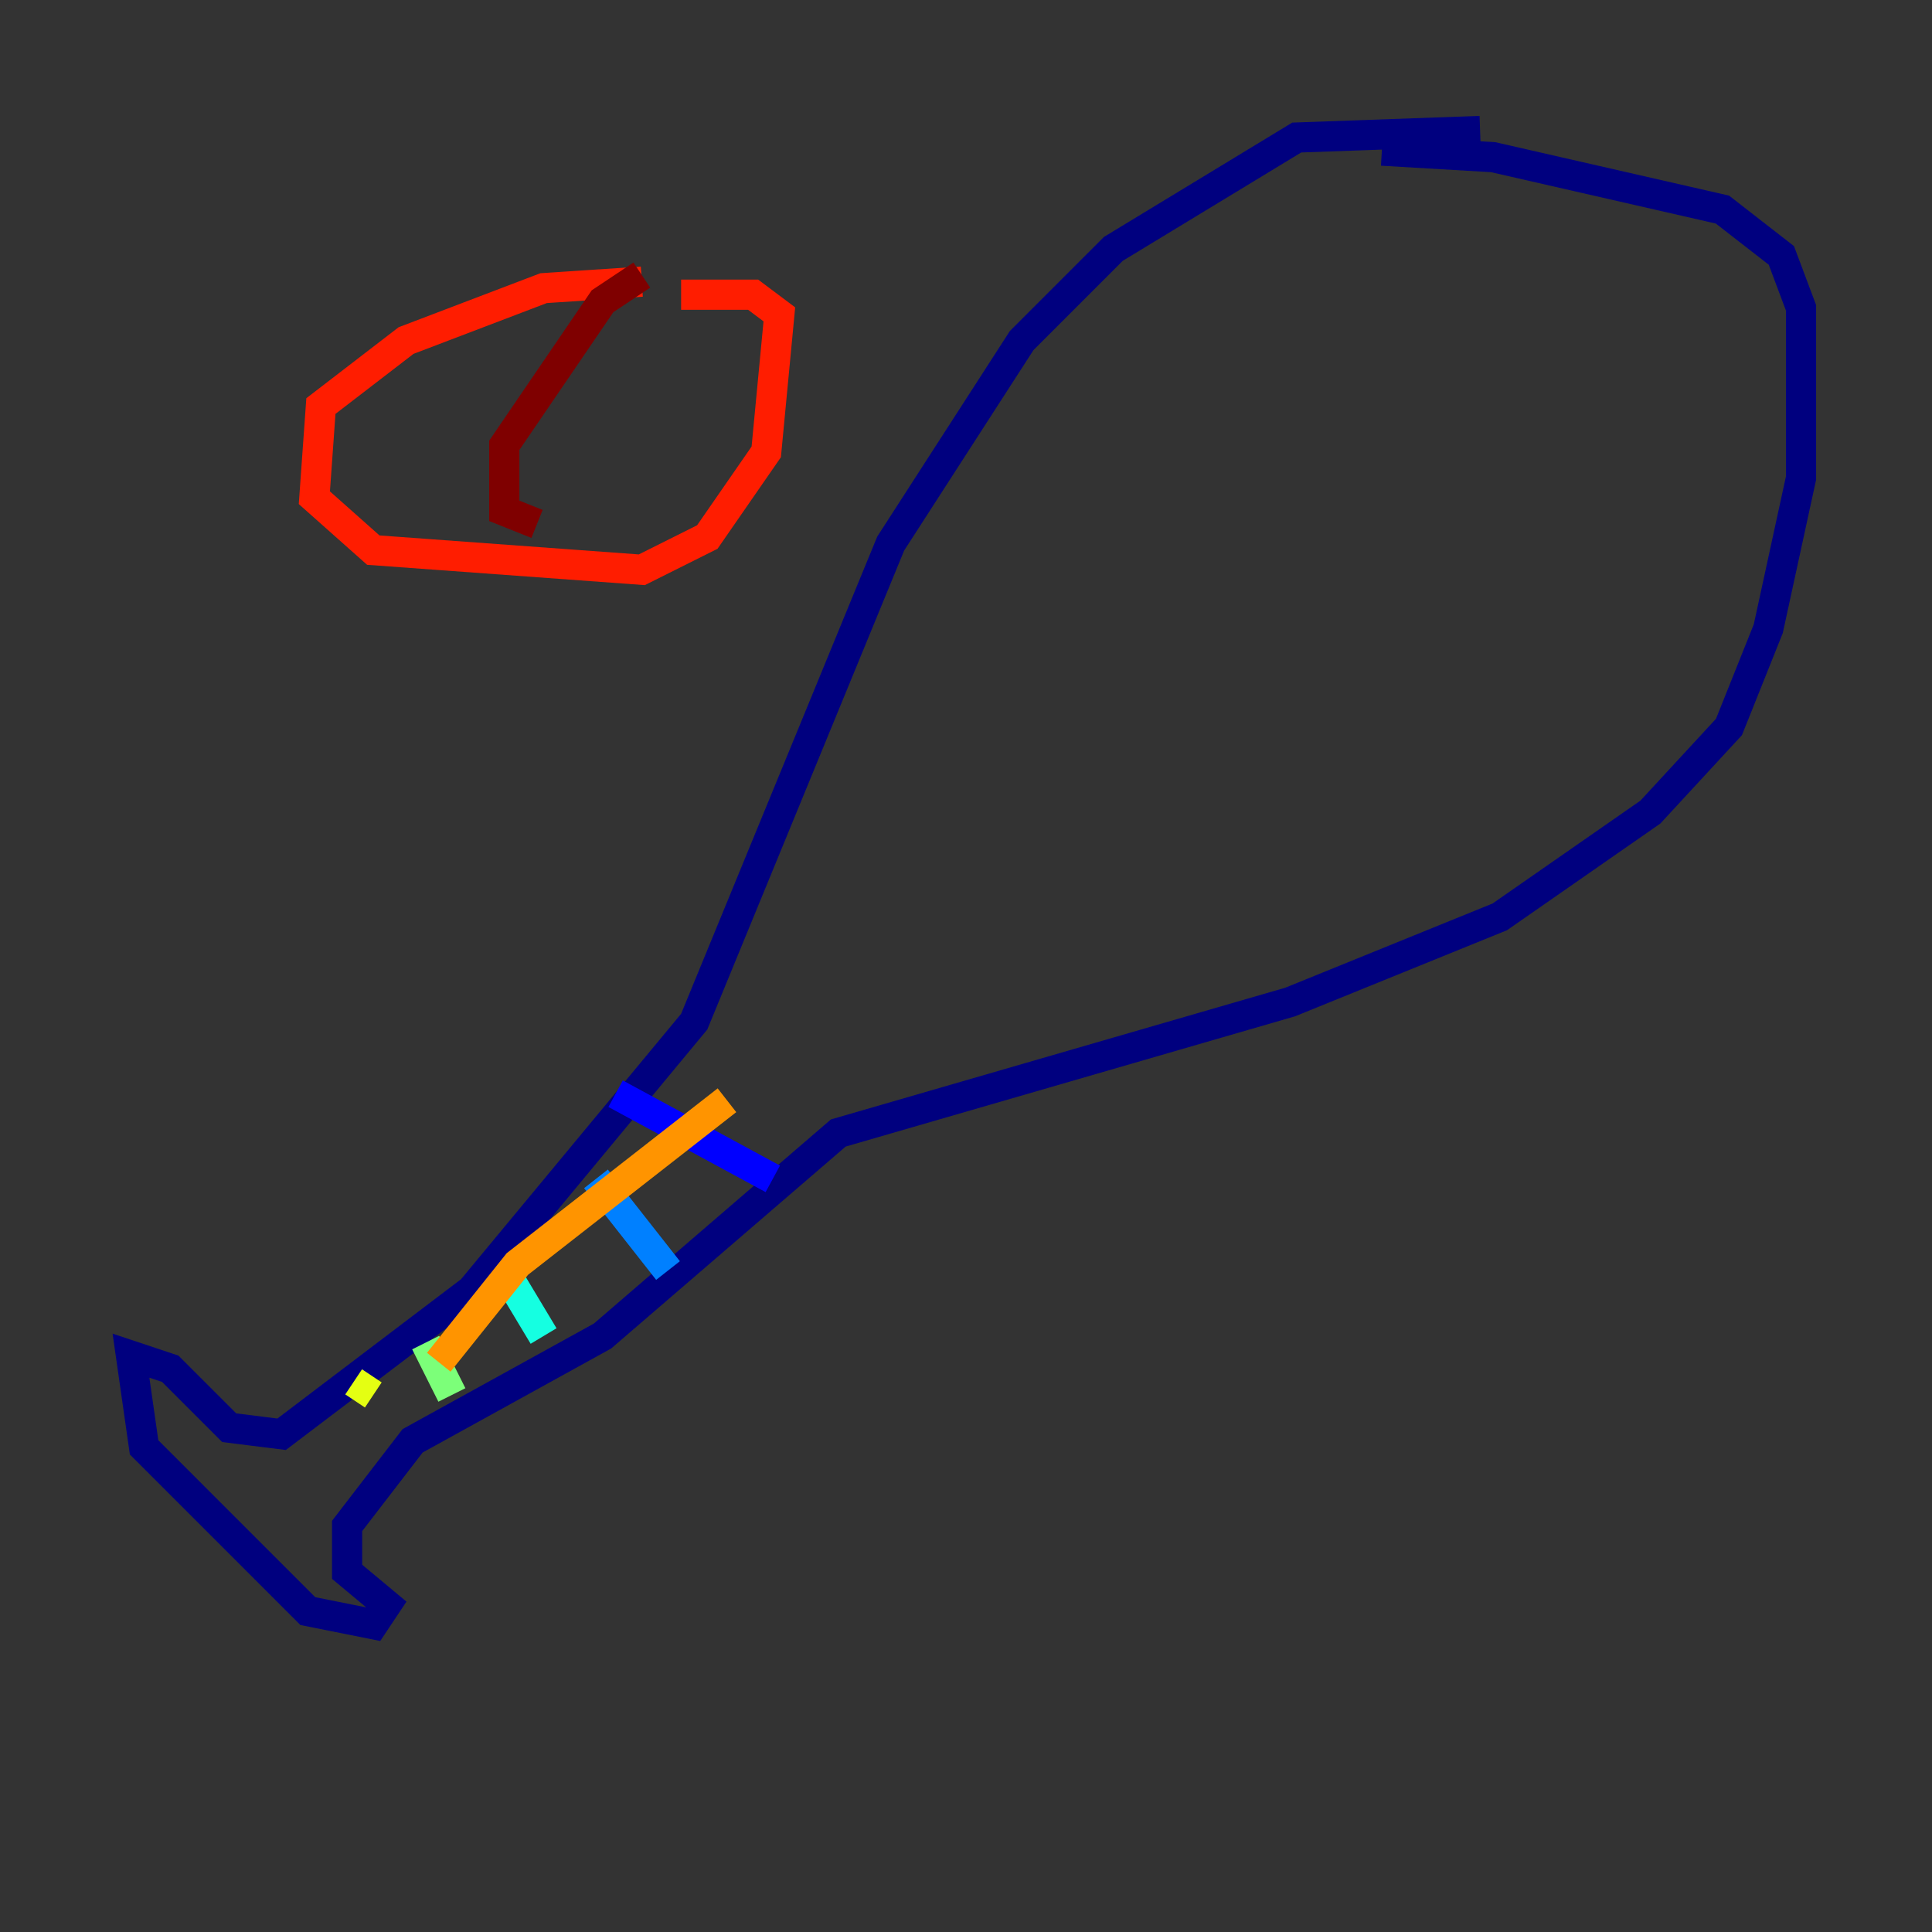 <?xml version="1.0" encoding="utf-8" ?>
<svg baseProfile="tiny" height="128" version="1.2" viewBox="0,0,128,128" width="128" xmlns="http://www.w3.org/2000/svg" xmlns:ev="http://www.w3.org/2001/xml-events" xmlns:xlink="http://www.w3.org/1999/xlink"><rect x="0" y="0" width="128" height="128" fill="#333333" stroke="none"/><defs /><polyline fill="none" points="98.061,8.678 85.912,9.112 73.763,16.488 67.688,22.563 59.01,36.014 45.993,67.688 31.241,85.478 18.658,95.024 15.186,94.59 11.281,90.685 8.678,89.817 9.546,95.891 20.393,106.739 24.732,107.607 25.6,106.305 22.997,104.136 22.997,101.098 27.336,95.458 39.919,88.515 55.539,75.064 85.478,66.386 99.363,60.746 109.342,53.803 114.549,48.163 117.153,41.654 119.322,31.675 119.322,20.393 118.02,16.922 114.115,13.885 98.929,10.414 91.552,9.98" stroke="#00007f" stroke-width="2" /><polyline fill="none" points="40.786,72.461 51.2,78.102" stroke="#0000ff" stroke-width="2" /><polyline fill="none" points="39.485,78.102 44.258,84.176" stroke="#0080ff" stroke-width="2" /><polyline fill="none" points="33.41,84.176 36.014,88.515" stroke="#15ffe1" stroke-width="2" /><polyline fill="none" points="28.203,88.949 29.939,92.42" stroke="#7cff79" stroke-width="2" /><polyline fill="none" points="23.43,91.552 24.732,92.42" stroke="#e4ff12" stroke-width="2" /><polyline fill="none" points="48.163,72.895 34.278,83.742 29.071,90.251" stroke="#ff9400" stroke-width="2" /><polyline fill="none" points="42.522,18.658 36.014,19.091 26.902,22.563 21.261,26.902 20.827,32.976 24.732,36.447 42.522,37.749 46.861,35.58 50.766,29.939 51.634,20.827 49.898,19.525 45.125,19.525" stroke="#ff1d00" stroke-width="2" /><polyline fill="none" points="42.522,18.224 39.919,19.959 33.41,29.505 33.41,33.844 35.58,34.712" stroke="#7f0000" stroke-width="2" /></svg>